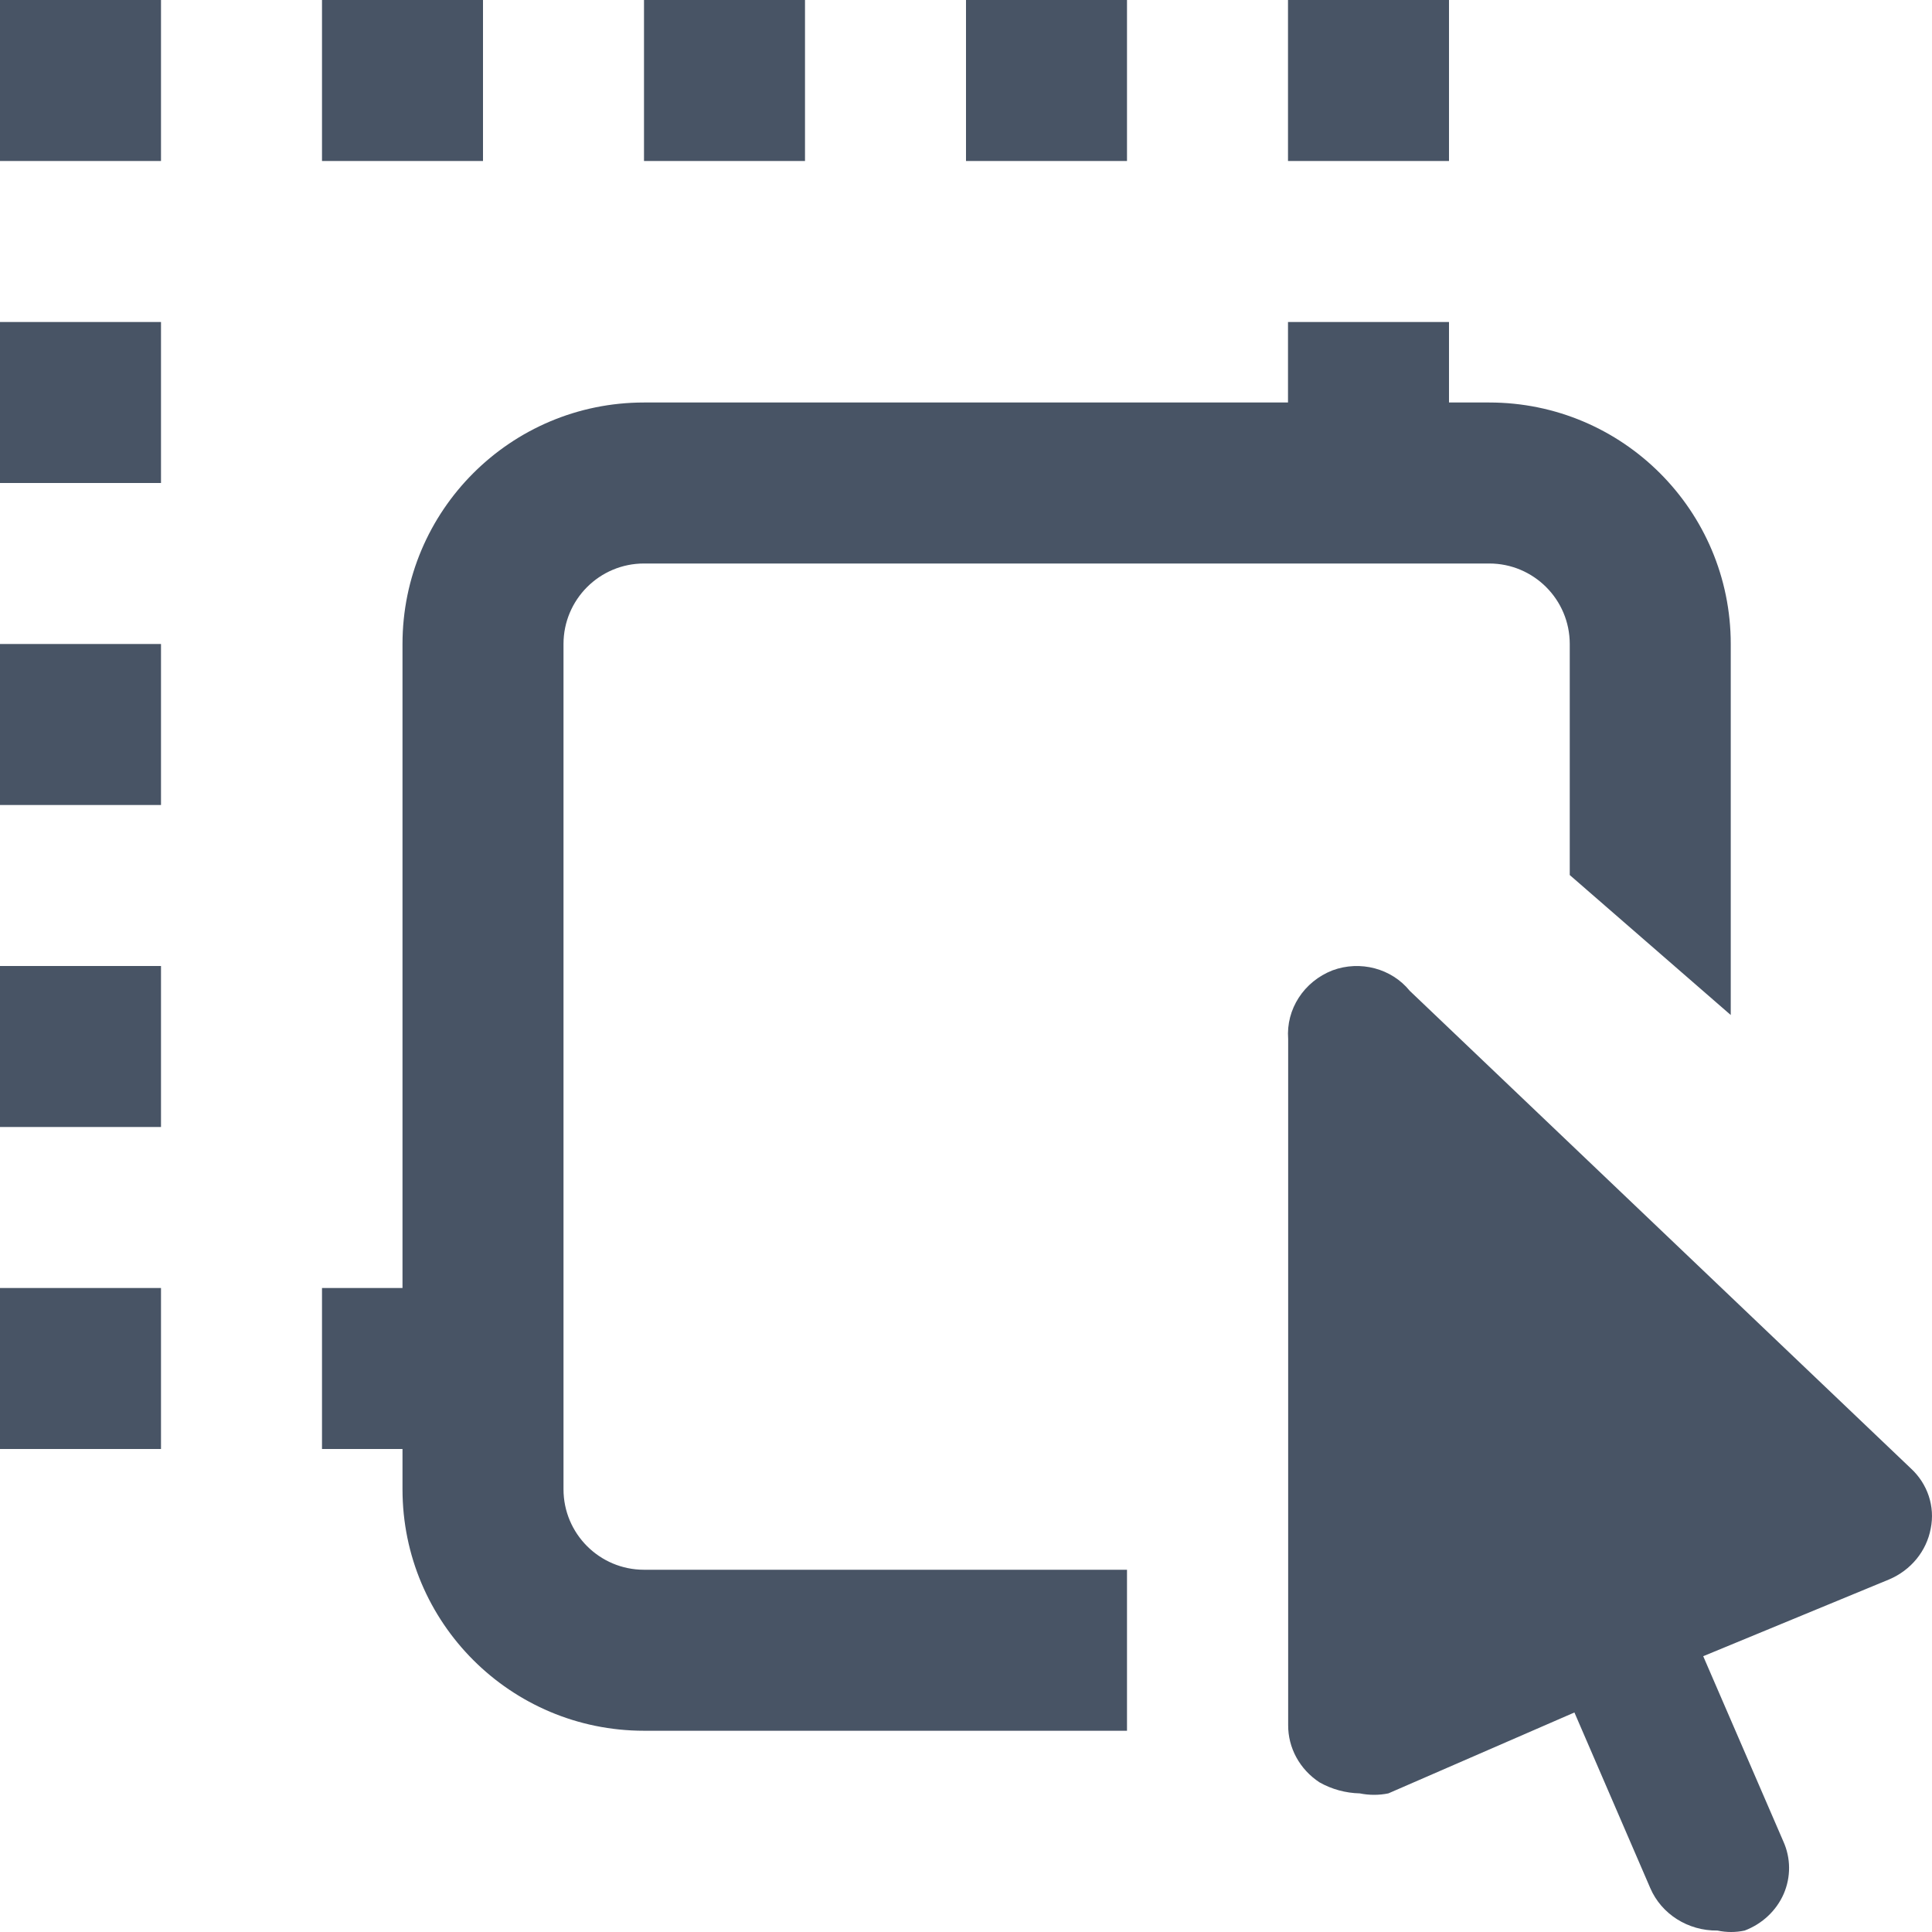 <svg width="24" height="24" viewBox="0 0 24 24" fill="none" xmlns="http://www.w3.org/2000/svg">
<path fill-rule="evenodd" clip-rule="evenodd" d="M2 0H0V2H2V0ZM2 4H0V6H2V4ZM0 8H2V10H0V8ZM2 12H0V14H2V12ZM0 16H2V18H0V16ZM5 16H4V18H5V18.5C5 20.157 6.343 21.5 8 21.5H14V19.5H8C7.448 19.5 7 19.052 7 18.5V8C7 7.448 7.448 7 8 7H18.5C19.052 7 19.5 7.448 19.5 8V10.87L21.5 12.609V8C21.5 6.343 20.157 5 18.5 5H18V4H16V5H8C6.343 5 5 6.343 5 8V16ZM4 0H6V2H4V0ZM10 0H8V2H10V0ZM12 0H14V2H12V0ZM18 0H16V2H18V0ZM17.513 12.309C17.287 12.03 16.897 11.927 16.553 12.054C16.197 12.193 15.974 12.537 16.002 12.906V21.426C15.999 21.712 16.146 21.981 16.393 22.142C16.544 22.227 16.716 22.274 16.891 22.278C17.009 22.302 17.13 22.302 17.247 22.278L19.558 21.273L20.5 23.454C20.639 23.778 20.97 23.987 21.335 23.982C21.447 24.006 21.562 24.006 21.673 23.982C21.892 23.899 22.067 23.734 22.158 23.526C22.248 23.317 22.247 23.082 22.153 22.874L21.158 20.574L23.468 19.62C23.739 19.505 23.932 19.268 23.984 18.989C24.04 18.715 23.946 18.432 23.735 18.239L17.513 12.309Z" fill="#485465"/>
</svg>
